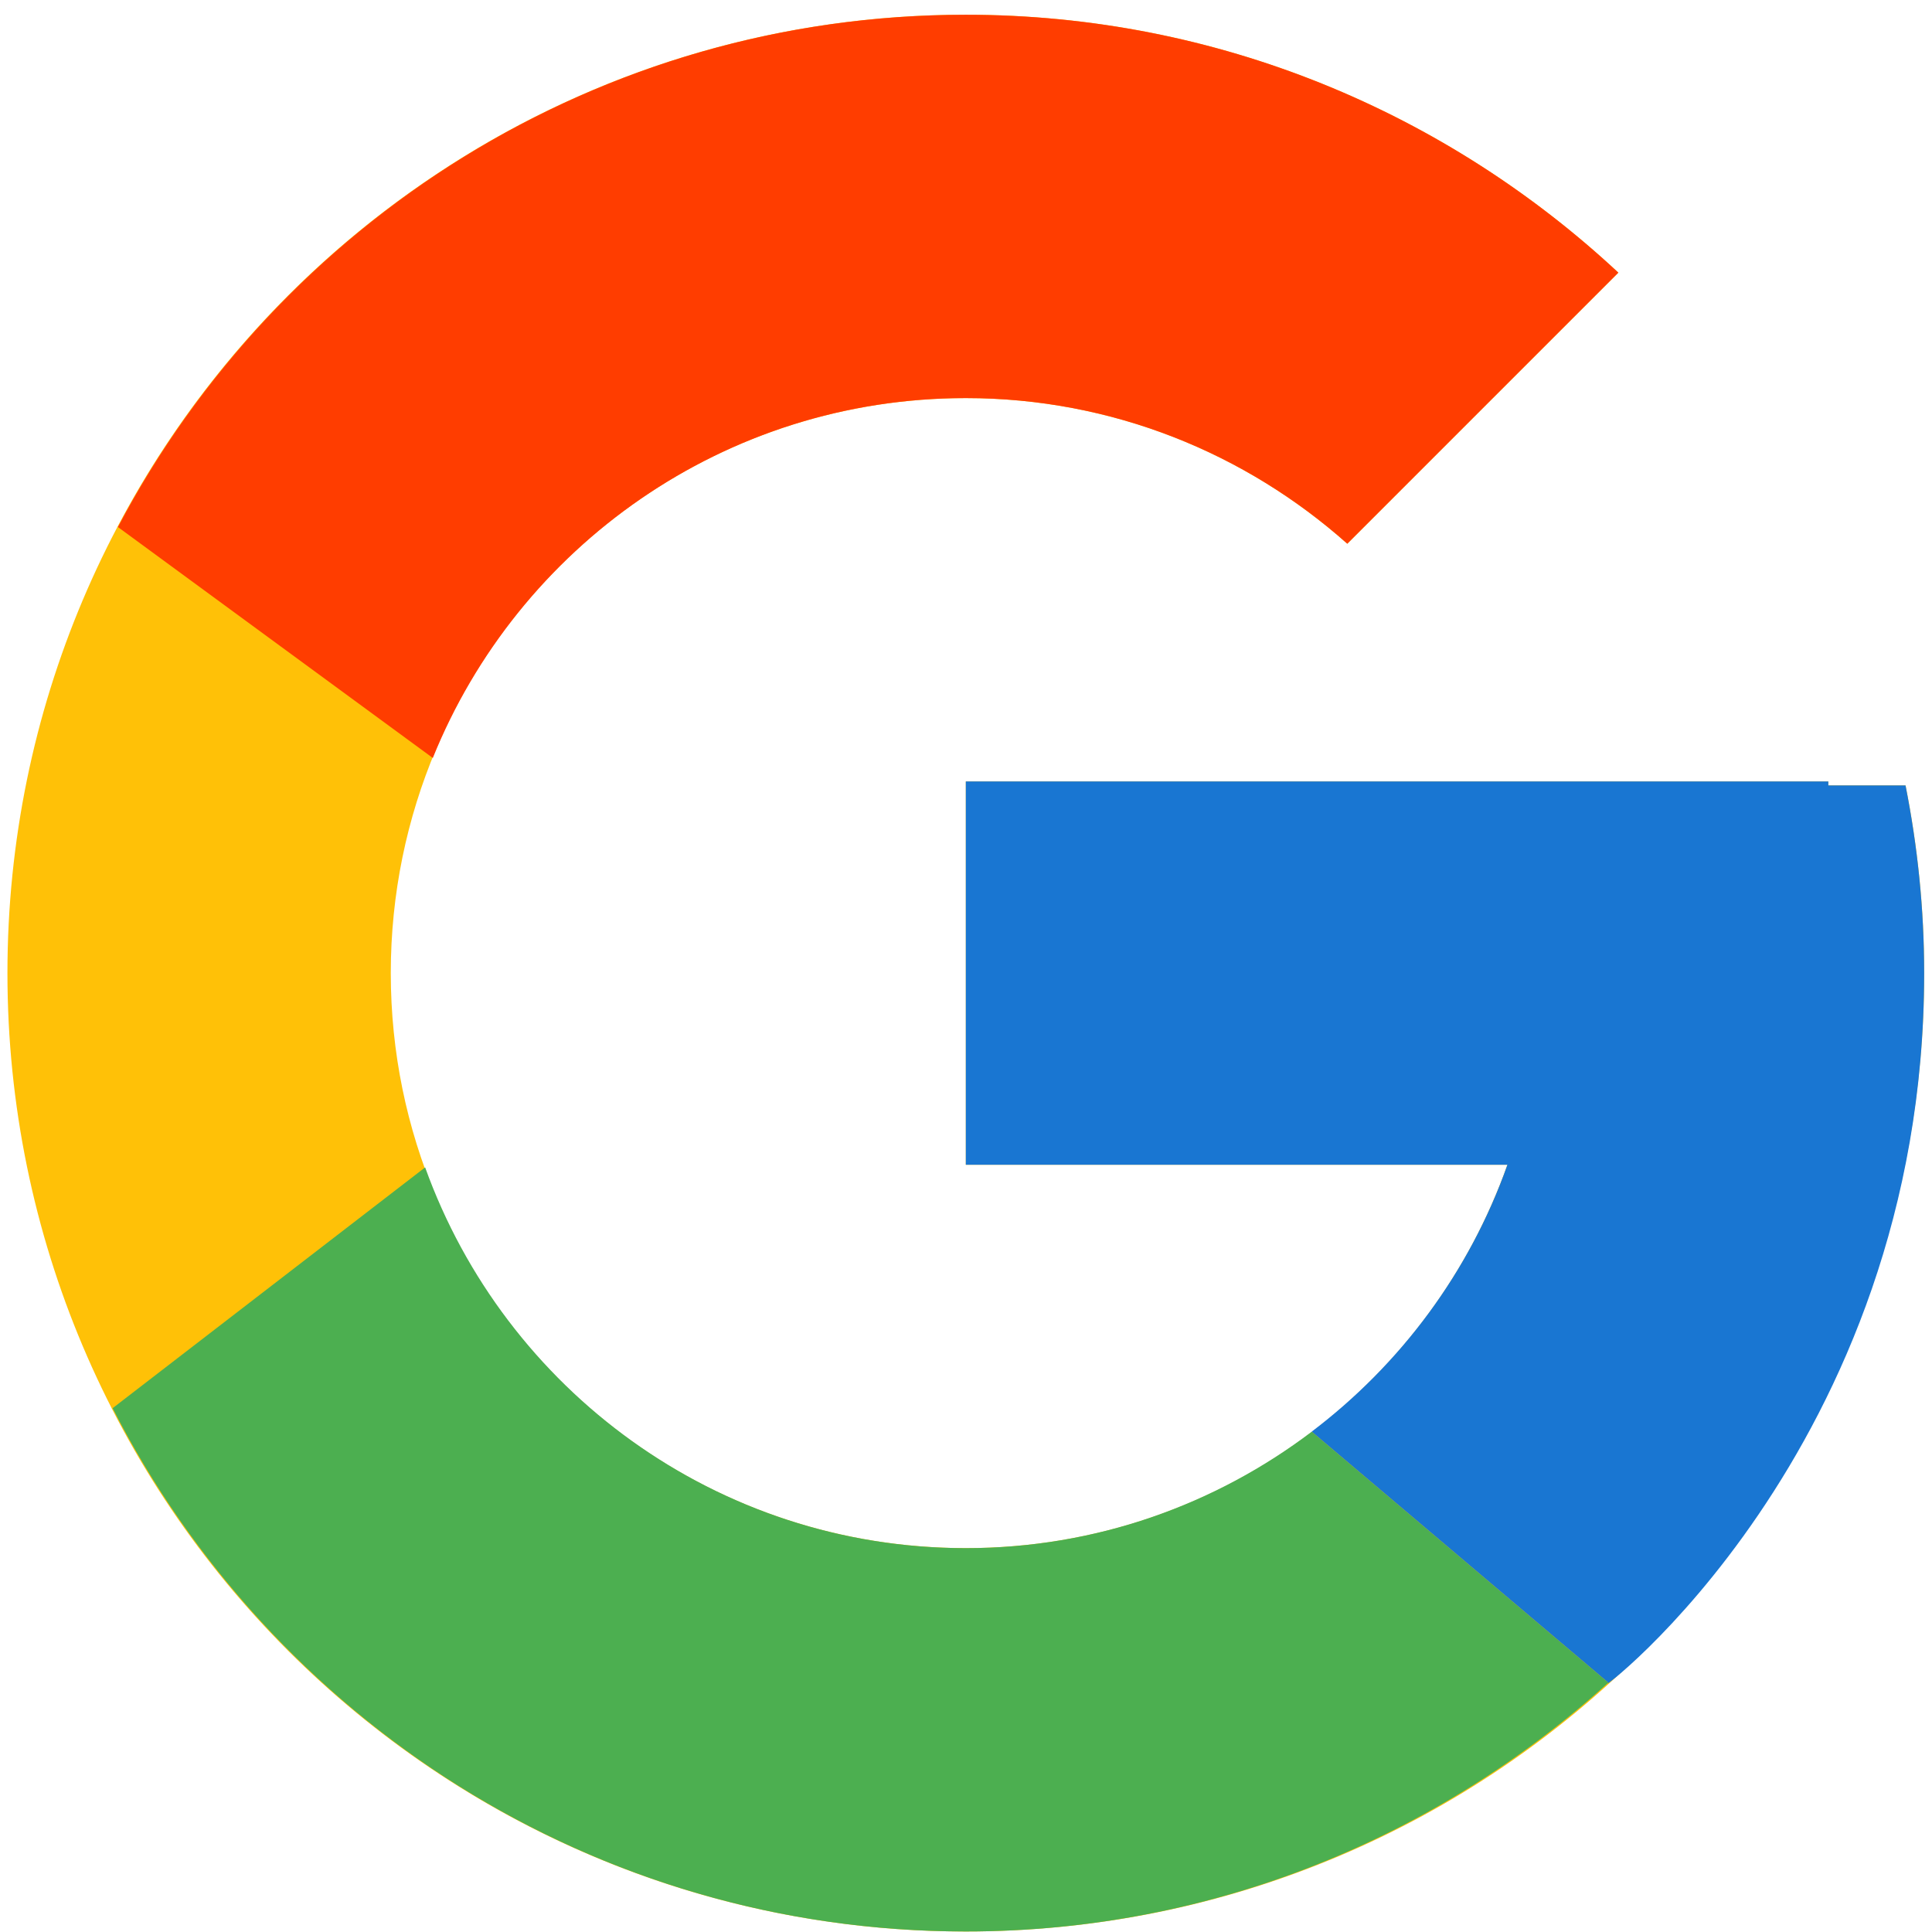 <svg width="93" height="93" viewBox="0 0 93 93" fill="none" xmlns="http://www.w3.org/2000/svg">
<path d="M91.726 37.807H88.01V37.616H46.491V56.069H72.562C68.759 66.811 58.538 74.522 46.491 74.522C31.205 74.522 18.811 62.128 18.811 46.842C18.811 31.556 31.205 19.163 46.491 19.163C53.547 19.163 59.966 21.825 64.854 26.173L77.902 13.124C69.663 5.445 58.642 0.71 46.491 0.71C21.014 0.71 0.358 21.366 0.358 46.842C0.358 72.319 21.014 92.975 46.491 92.975C71.967 92.975 92.623 72.319 92.623 46.842C92.623 43.749 92.305 40.73 91.726 37.807Z" fill="#FFC107"/>
<path d="M5.677 25.37L20.834 36.486C24.935 26.332 34.868 19.163 46.491 19.163C53.547 19.163 59.966 21.825 64.854 26.173L77.902 13.124C69.663 5.445 58.642 0.71 46.491 0.71C28.771 0.71 13.405 10.714 5.677 25.37Z" fill="#FF3D00"/>
<path d="M46.491 92.975C58.407 92.975 69.234 88.415 77.42 80.999L63.142 68.917C58.511 72.425 52.753 74.522 46.491 74.522C34.492 74.522 24.303 66.871 20.465 56.194L5.421 67.785C13.056 82.725 28.561 92.975 46.491 92.975Z" fill="#4CAF50"/>
<path d="M91.726 37.807H88.01V37.616H46.491V56.069H72.562C70.736 61.229 67.416 65.678 63.135 68.919C63.138 68.916 63.14 68.916 63.142 68.914L77.42 80.996C76.41 81.914 92.623 69.908 92.623 46.842C92.623 43.749 92.305 40.73 91.726 37.807Z" fill="#1976D2"/>
</svg>

